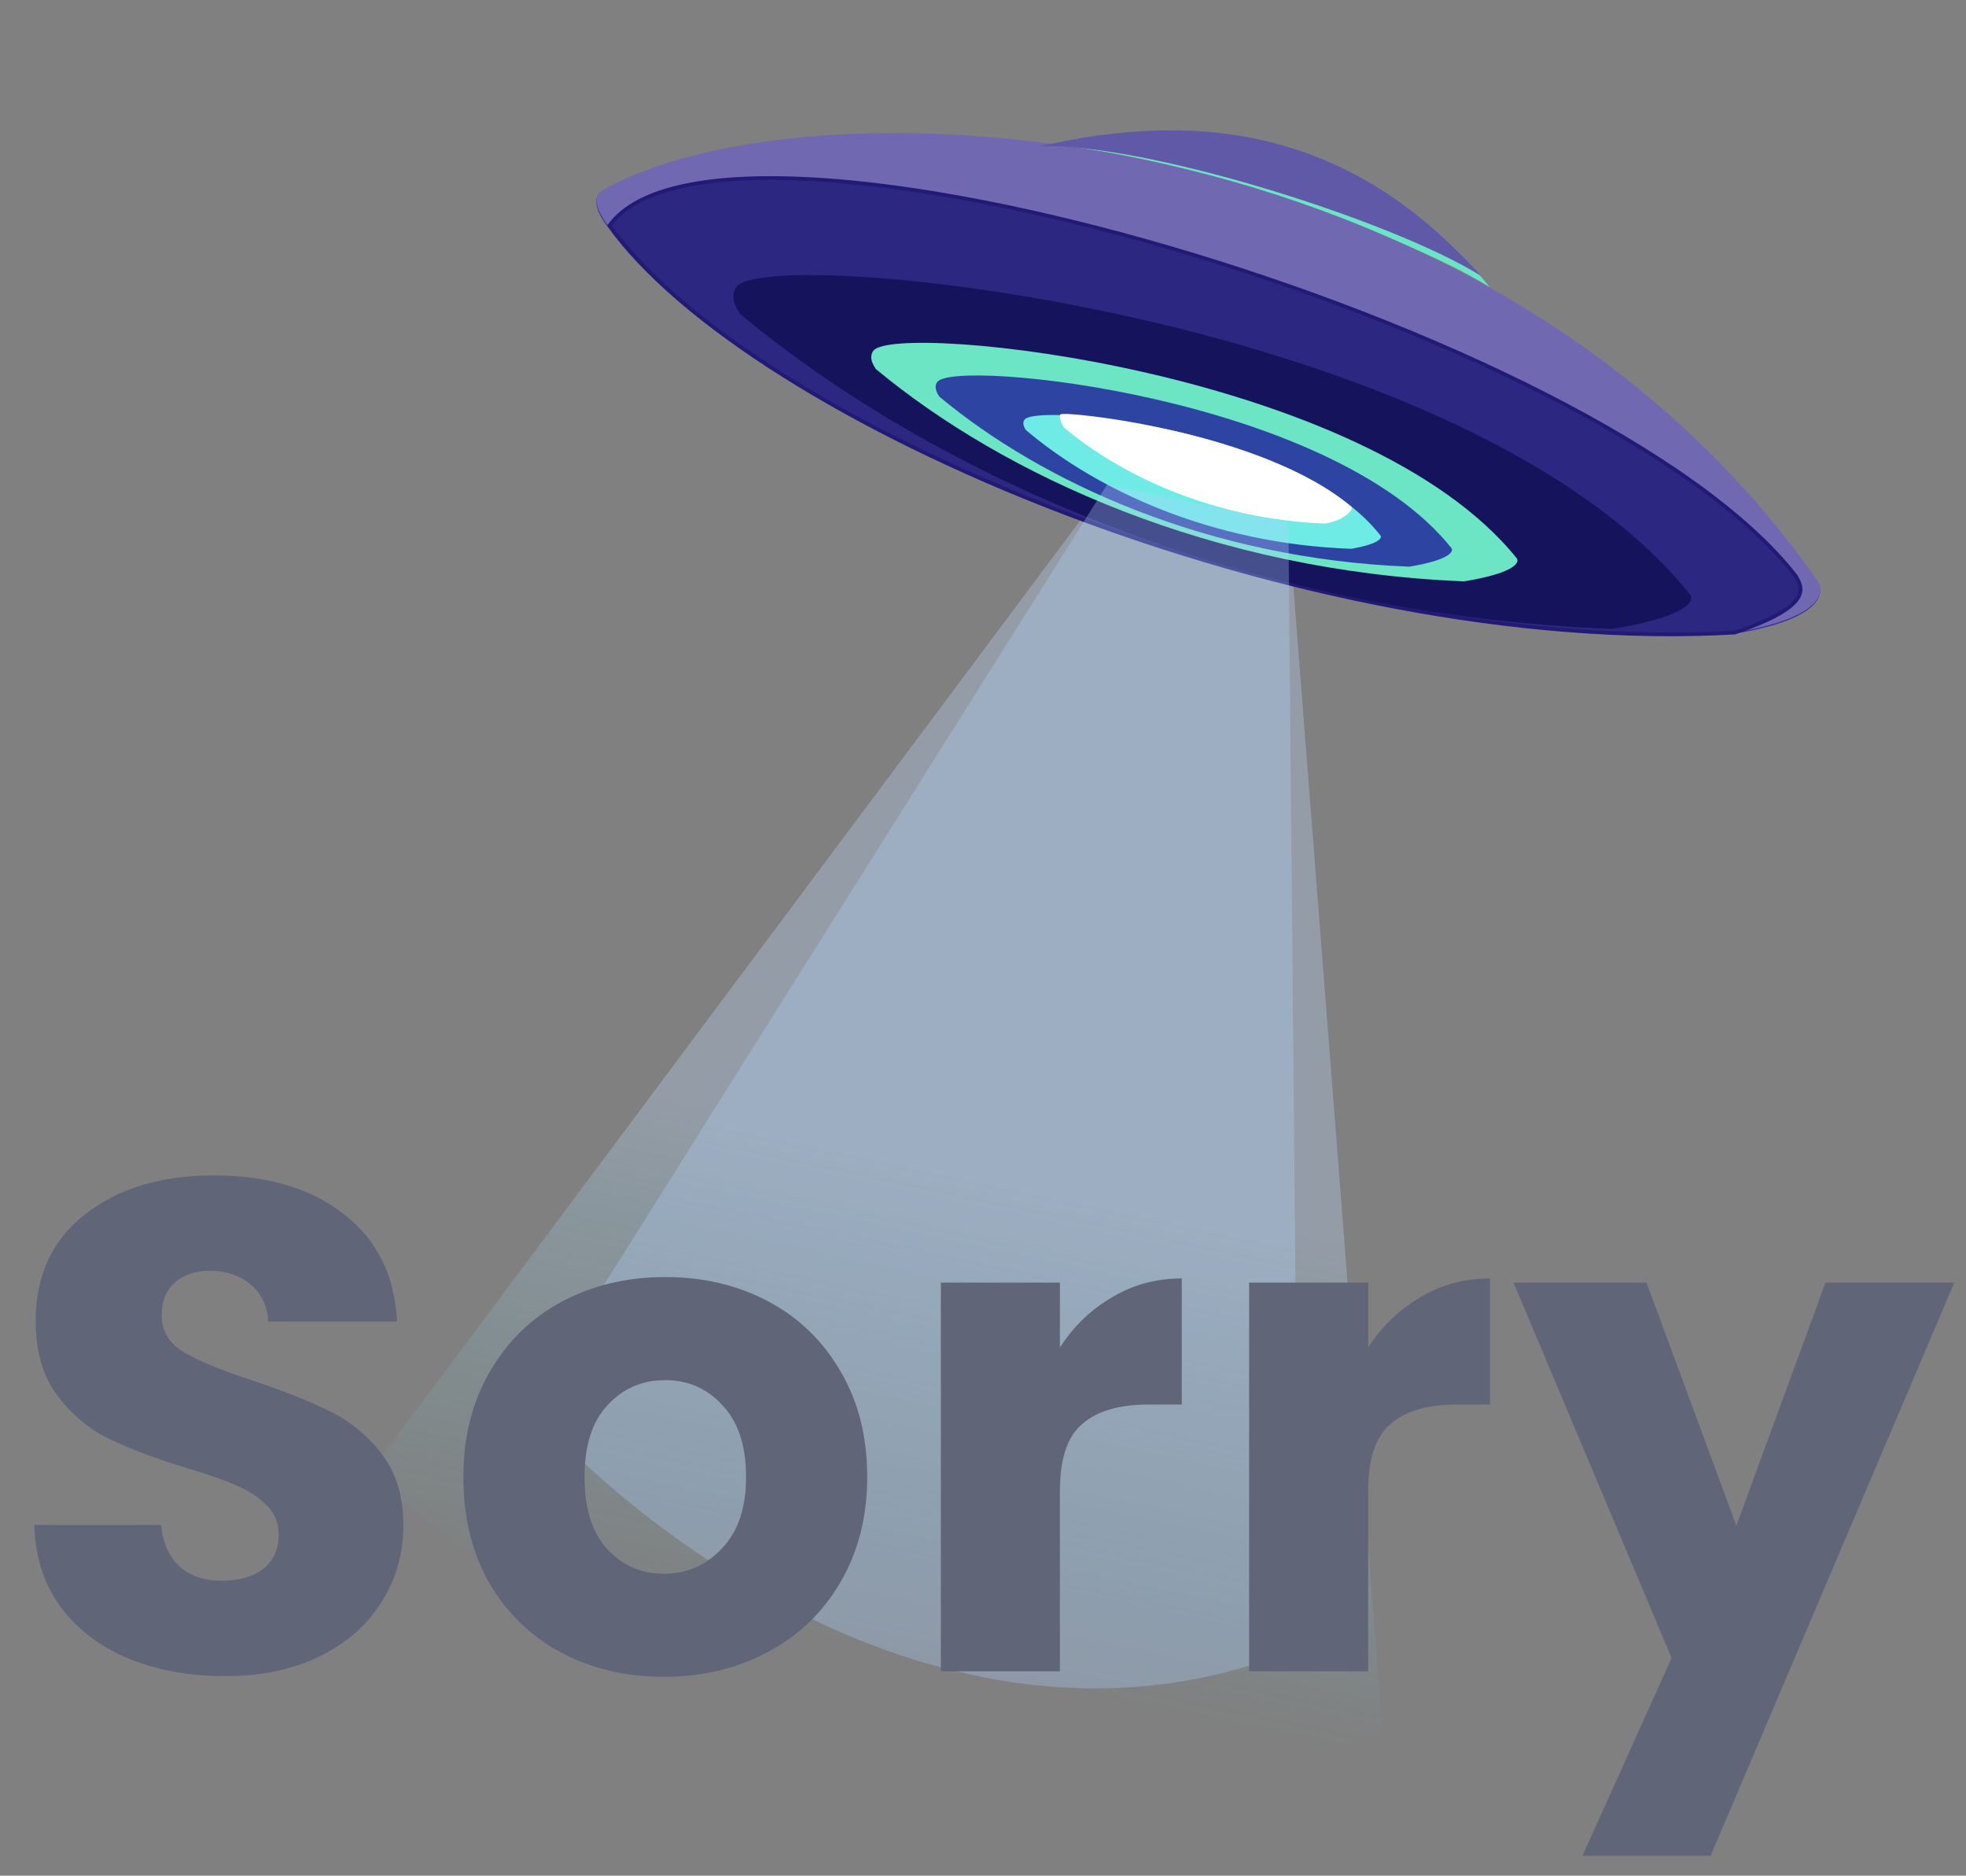 <svg width="195" height="186" viewBox="0 0 195 186" fill="none" xmlns="http://www.w3.org/2000/svg">
<rect x="0" y="0" width="195" height="186" fill="#808080" stroke="none"/>
<path d="M36.805 145.826L109.82 48.032L127.792 51.852L137.129 171.732C104.434 185.307 48.662 159.495 36.805 145.826Z" fill="url(#paint0_linear_6326_87268)" fill-opacity="0.31"/>
<path d="M103.047 14.517C113.397 14.116 138.746 22.867 147.732 28.45C136.128 14.072 119.462 10.814 103.047 14.517Z" fill="#6BE5C4"/>
<path d="M171.988 62.849C180.53 61.458 180.912 58.943 180.367 57.91C156.49 28.706 79.03 8.039 59.751 18.986C58.249 19.839 60.001 22.12 60.236 22.449C74.123 41.894 129.008 65.319 171.988 62.849Z" fill="#3C3197"/>
<path d="M172.015 62.716C180.558 61.325 180.939 58.81 180.395 57.778C147.767 10.831 80.522 7.075 59.778 18.854C58.277 19.706 60.029 21.987 60.264 22.317C74.151 41.761 129.036 65.186 172.015 62.716Z" fill="#7069B1"/>
<path d="M178.132 57.144C158.832 32.272 71.672 6.937 60.454 22.357C74.341 41.802 129.08 65.196 172.059 62.725C180.119 60.01 178.677 58.176 178.132 57.144Z" fill="#2C2882" stroke="#221A75" stroke-width="0.369"/>
<path d="M159.902 62.374C166.607 61.27 168.107 59.834 167.681 59.021C145.453 31.203 76.396 24.161 73.064 28.431C72.229 29.501 73.258 30.901 73.442 31.161C92.208 46.764 122.8 60.902 159.902 62.374Z" fill="#15135B"/>
<path d="M145.219 57.65C149.741 56.908 150.753 55.942 150.465 55.394C135.464 36.656 88.879 31.896 86.632 34.77C86.069 35.491 86.763 36.434 86.888 36.609C99.551 47.121 120.191 56.649 145.219 57.65Z" fill="#6BE5C4"/>
<path d="M139.786 56.193C143.401 55.592 144.211 54.814 143.981 54.374C132.009 39.329 94.777 35.549 92.979 37.861C92.528 38.441 93.082 39.198 93.181 39.339C103.293 47.775 119.781 55.413 139.786 56.193Z" fill="#2D44A3"/>
<path d="M134.025 54.422C136.534 53.987 137.097 53.435 136.94 53.124C128.683 42.528 102.879 39.966 101.625 41.606C101.311 42.017 101.693 42.55 101.761 42.649C108.747 48.581 120.157 53.93 134.025 54.422Z" fill="#6EEBE5"/>
<path d="M131.433 51.918C133.435 51.575 134.206 50.534 134.08 50.287C125.293 42.769 105.489 40.698 105.186 41.092C104.936 41.417 105.467 42.306 105.522 42.385C111.104 47.098 120.364 51.513 131.433 51.918Z" fill="white"/>
<path d="M103.05 14.507C113.368 14.104 137.94 21.787 146.897 27.355C134.061 13.021 119.413 10.808 103.05 14.507Z" fill="#5F59A8"/>
<path d="M52.381 139.364L109.82 48.033L127.791 51.853L128.821 163.4C96.126 176.975 64.238 153.032 52.381 139.364Z" fill="url(#paint1_linear_6326_87268)" fill-opacity="0.31"/>
<path d="M22.324 166.21C18.779 166.21 15.602 165.634 12.793 164.483C9.985 163.332 7.729 161.629 6.025 159.373C4.368 157.117 3.493 154.4 3.401 151.223H15.97C16.154 153.019 16.776 154.4 17.835 155.367C18.894 156.288 20.275 156.748 21.979 156.748C23.729 156.748 25.11 156.357 26.123 155.574C27.136 154.745 27.642 153.617 27.642 152.19C27.642 150.993 27.228 150.003 26.399 149.22C25.616 148.438 24.626 147.793 23.429 147.286C22.278 146.78 20.621 146.204 18.457 145.56C15.326 144.593 12.77 143.626 10.79 142.659C8.811 141.692 7.107 140.265 5.68 138.377C4.252 136.489 3.539 134.026 3.539 130.987C3.539 126.475 5.173 122.953 8.442 120.421C11.711 117.842 15.97 116.553 21.219 116.553C26.56 116.553 30.865 117.842 34.134 120.421C37.403 122.953 39.153 126.498 39.383 131.056H26.606C26.514 129.491 25.939 128.271 24.88 127.396C23.821 126.475 22.462 126.015 20.805 126.015C19.378 126.015 18.226 126.406 17.352 127.189C16.477 127.926 16.039 129.008 16.039 130.435C16.039 132 16.776 133.22 18.249 134.095C19.723 134.97 22.025 135.914 25.156 136.927C28.287 137.986 30.819 138.999 32.753 139.966C34.733 140.933 36.436 142.337 37.864 144.179C39.291 146.02 40.005 148.391 40.005 151.292C40.005 154.055 39.291 156.564 37.864 158.82C36.482 161.076 34.456 162.872 31.786 164.207C29.116 165.542 25.962 166.21 22.324 166.21ZM65.851 166.279C62.075 166.279 58.668 165.473 55.629 163.862C52.636 162.25 50.265 159.948 48.516 156.955C46.812 153.963 45.96 150.463 45.96 146.458C45.96 142.498 46.835 139.022 48.585 136.029C50.334 132.99 52.729 130.665 55.767 129.054C58.806 127.442 62.213 126.636 65.989 126.636C69.764 126.636 73.171 127.442 76.21 129.054C79.249 130.665 81.643 132.99 83.393 136.029C85.143 139.022 86.017 142.498 86.017 146.458C86.017 150.417 85.12 153.917 83.324 156.955C81.574 159.948 79.157 162.25 76.072 163.862C73.033 165.473 69.626 166.279 65.851 166.279ZM65.851 156.058C68.107 156.058 70.018 155.229 71.583 153.571C73.195 151.914 74 149.543 74 146.458C74 143.373 73.218 141.002 71.652 139.344C70.133 137.687 68.245 136.858 65.989 136.858C63.687 136.858 61.776 137.687 60.257 139.344C58.737 140.956 57.977 143.327 57.977 146.458C57.977 149.543 58.714 151.914 60.188 153.571C61.707 155.229 63.595 156.058 65.851 156.058ZM105.129 133.612C106.51 131.494 108.237 129.836 110.309 128.639C112.38 127.396 114.683 126.774 117.215 126.774V139.275H113.969C111.022 139.275 108.812 139.92 107.339 141.209C105.865 142.452 105.129 144.662 105.129 147.839V165.727H93.319V127.189H105.129V133.612ZM135.706 133.612C137.087 131.494 138.814 129.836 140.886 128.639C142.957 127.396 145.26 126.774 147.792 126.774V139.275H144.546C141.599 139.275 139.389 139.92 137.916 141.209C136.442 142.452 135.706 144.662 135.706 147.839V165.727H123.896V127.189H135.706V133.612ZM193.839 127.189L169.667 184.029H156.959L165.799 164.414L150.122 127.189H163.313L172.222 151.292L181.062 127.189H193.839Z" fill="#606677"/>
<defs>
<linearGradient id="paint0_linear_6326_87268" x1="112.45" y1="48.591" x2="87.861" y2="164.275" gradientUnits="userSpaceOnUse">
<stop offset="0.575" stop-color="#C2DDFF"/>
<stop offset="1" stop-color="#6DEAFC" stop-opacity="0"/>
</linearGradient>
<linearGradient id="paint1_linear_6326_87268" x1="112.45" y1="48.592" x2="87.86" y2="164.276" gradientUnits="userSpaceOnUse">
<stop offset="0.575" stop-color="#B4D4FF"/>
<stop offset="1" stop-color="#ADD0FF"/>
</linearGradient>
</defs>
</svg>
